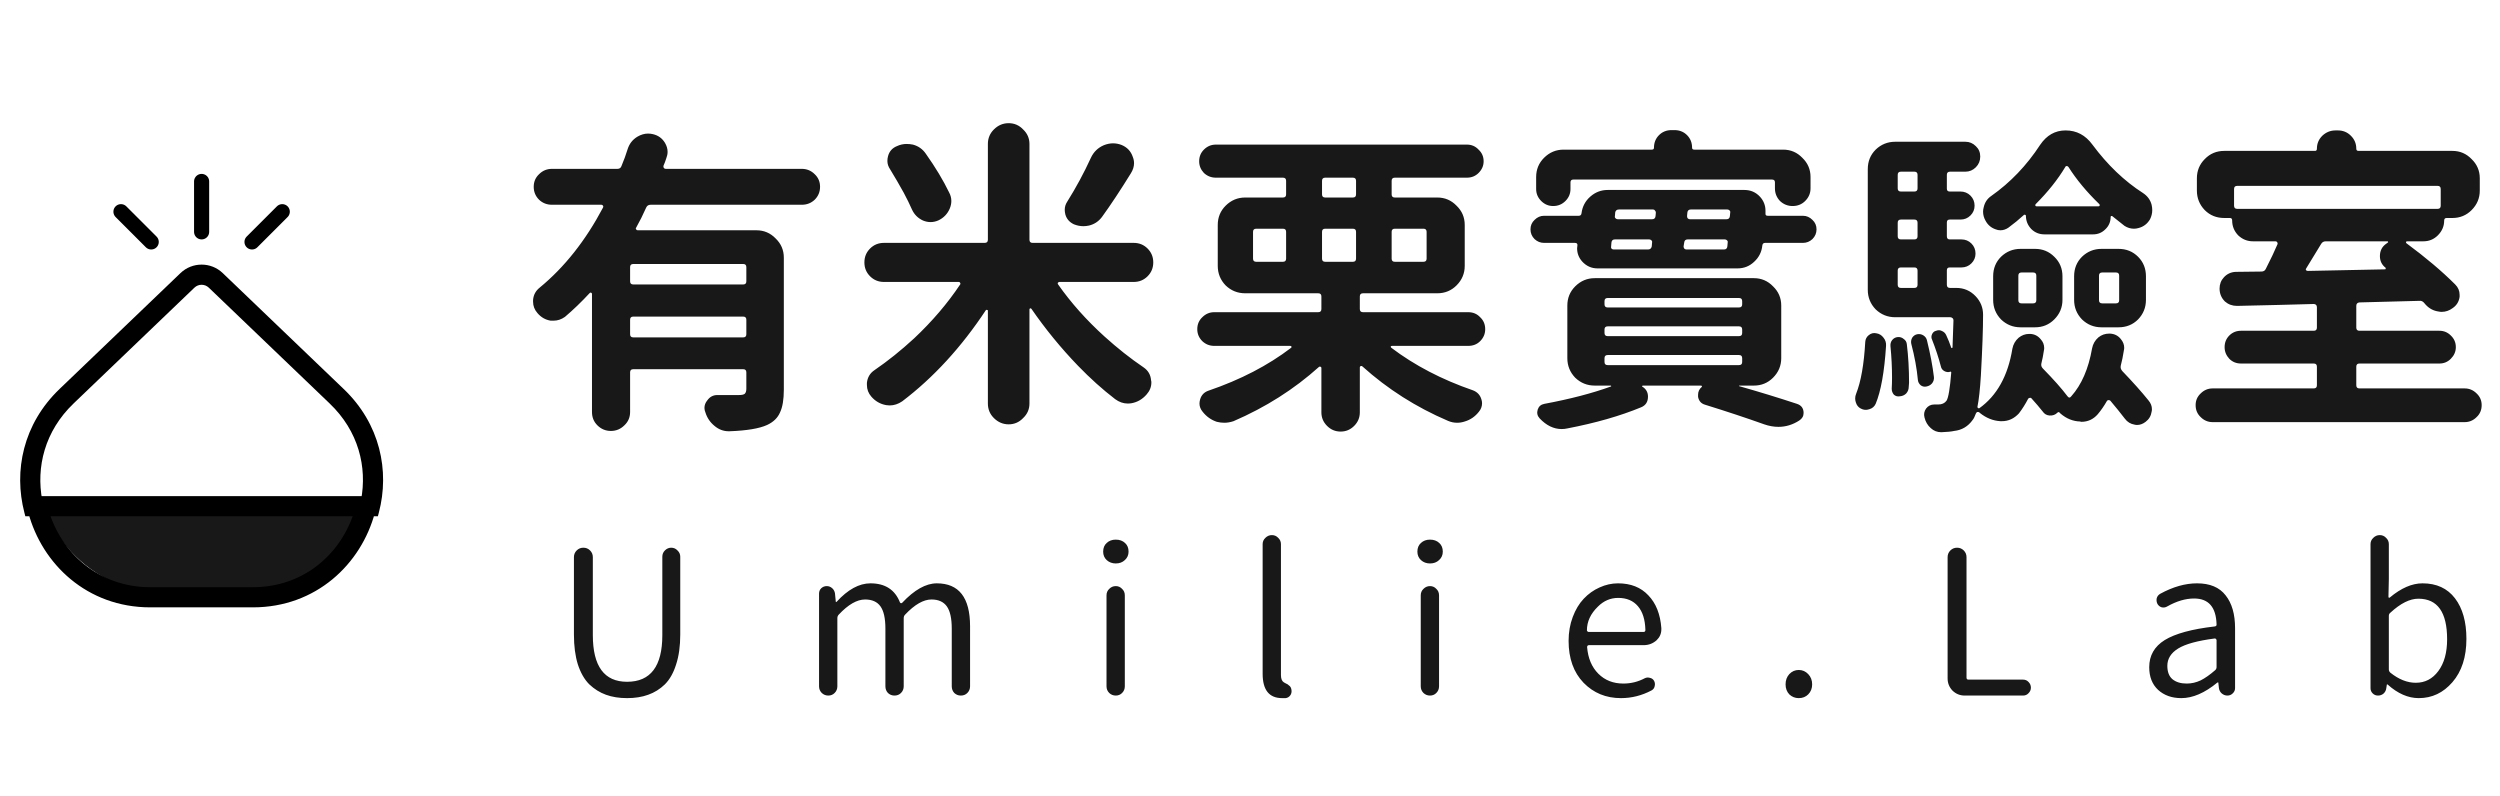 <svg width="248" height="79" viewBox="0 0 248 79" fill="none" xmlns="http://www.w3.org/2000/svg">
<path d="M62.207 69.254C61.426 69.254 60.729 69.143 60.117 68.922C59.505 68.701 58.952 68.356 58.457 67.887C57.975 67.405 57.598 66.747 57.324 65.914C57.064 65.081 56.934 64.091 56.934 62.945V55.27C56.934 55.009 57.025 54.788 57.207 54.605C57.389 54.423 57.611 54.332 57.871 54.332C58.132 54.332 58.353 54.423 58.535 54.605C58.717 54.788 58.809 55.009 58.809 55.27V63.004C58.809 66.09 59.941 67.633 62.207 67.633C64.538 67.633 65.703 66.09 65.703 63.004V55.23C65.703 54.983 65.788 54.775 65.957 54.605C66.139 54.423 66.348 54.332 66.582 54.332C66.829 54.332 67.038 54.423 67.207 54.605C67.389 54.775 67.481 54.983 67.481 55.23V62.945C67.481 64.091 67.344 65.081 67.07 65.914C66.81 66.747 66.439 67.405 65.957 67.887C65.475 68.356 64.922 68.701 64.297 68.922C63.685 69.143 62.988 69.254 62.207 69.254ZM82.793 68.746C82.624 68.915 82.415 69 82.168 69C81.921 69 81.706 68.915 81.523 68.746C81.341 68.564 81.25 68.342 81.25 68.082V58.883C81.25 58.675 81.322 58.499 81.465 58.355C81.621 58.212 81.803 58.141 82.012 58.141C82.22 58.141 82.402 58.212 82.559 58.355C82.715 58.499 82.806 58.675 82.832 58.883L82.91 59.684C82.91 59.71 82.917 59.723 82.93 59.723C82.956 59.723 82.975 59.716 82.988 59.703C84.108 58.479 85.228 57.867 86.348 57.867C87.806 57.867 88.783 58.499 89.277 59.762C89.303 59.801 89.336 59.827 89.375 59.84C89.414 59.84 89.453 59.827 89.492 59.801C90.703 58.512 91.849 57.867 92.93 57.867C95.13 57.867 96.231 59.286 96.231 62.125V68.082C96.231 68.342 96.139 68.564 95.957 68.746C95.788 68.915 95.573 69 95.312 69C95.065 69 94.85 68.915 94.668 68.746C94.499 68.564 94.414 68.342 94.414 68.082V62.359C94.414 61.344 94.251 60.608 93.926 60.152C93.6 59.697 93.092 59.469 92.402 59.469C91.608 59.469 90.736 59.97 89.785 60.973C89.694 61.064 89.648 61.181 89.648 61.324V68.082C89.648 68.342 89.557 68.564 89.375 68.746C89.206 68.915 88.991 69 88.731 69C88.483 69 88.268 68.915 88.086 68.746C87.917 68.564 87.832 68.342 87.832 68.082V62.359C87.832 61.344 87.669 60.608 87.344 60.152C87.018 59.697 86.51 59.469 85.82 59.469C85.013 59.469 84.141 59.97 83.203 60.973C83.112 61.064 83.066 61.181 83.066 61.324V68.082C83.066 68.342 82.975 68.564 82.793 68.746ZM111.309 68.746C111.139 68.915 110.931 69 110.684 69C110.436 69 110.221 68.915 110.039 68.746C109.857 68.564 109.766 68.342 109.766 68.082V59.059C109.766 58.798 109.857 58.583 110.039 58.414C110.221 58.232 110.436 58.141 110.684 58.141C110.931 58.141 111.139 58.232 111.309 58.414C111.491 58.583 111.582 58.798 111.582 59.059V68.082C111.582 68.342 111.491 68.564 111.309 68.746ZM111.582 55.562C111.348 55.784 111.048 55.895 110.684 55.895C110.332 55.895 110.033 55.784 109.785 55.562C109.551 55.341 109.434 55.061 109.434 54.723C109.434 54.358 109.551 54.072 109.785 53.863C110.02 53.642 110.319 53.531 110.684 53.531C111.061 53.531 111.367 53.642 111.602 53.863C111.836 54.072 111.953 54.358 111.953 54.723C111.953 55.061 111.829 55.341 111.582 55.562ZM127.188 69.254C125.898 69.254 125.254 68.447 125.254 66.832V53.98C125.254 53.733 125.345 53.525 125.527 53.355C125.71 53.173 125.924 53.082 126.172 53.082C126.419 53.082 126.628 53.173 126.797 53.355C126.979 53.525 127.07 53.733 127.07 53.98V66.969C127.07 67.333 127.168 67.574 127.363 67.691C127.402 67.704 127.461 67.737 127.539 67.789C127.63 67.828 127.695 67.861 127.734 67.887C127.773 67.913 127.819 67.952 127.871 68.004C127.936 68.043 127.982 68.088 128.008 68.141C128.047 68.193 128.073 68.251 128.086 68.316L128.105 68.394C128.118 68.447 128.125 68.499 128.125 68.551C128.125 68.707 128.086 68.844 128.008 68.961C127.891 69.13 127.734 69.228 127.539 69.254C127.435 69.254 127.318 69.254 127.188 69.254ZM142.48 68.746C142.311 68.915 142.103 69 141.855 69C141.608 69 141.393 68.915 141.211 68.746C141.029 68.564 140.938 68.342 140.938 68.082V59.059C140.938 58.798 141.029 58.583 141.211 58.414C141.393 58.232 141.608 58.141 141.855 58.141C142.103 58.141 142.311 58.232 142.48 58.414C142.663 58.583 142.754 58.798 142.754 59.059V68.082C142.754 68.342 142.663 68.564 142.48 68.746ZM142.754 55.562C142.52 55.784 142.22 55.895 141.855 55.895C141.504 55.895 141.204 55.784 140.957 55.562C140.723 55.341 140.605 55.061 140.605 54.723C140.605 54.358 140.723 54.072 140.957 53.863C141.191 53.642 141.491 53.531 141.855 53.531C142.233 53.531 142.539 53.642 142.773 53.863C143.008 54.072 143.125 54.358 143.125 54.723C143.125 55.061 143.001 55.341 142.754 55.562ZM160.801 69.254C159.316 69.254 158.079 68.746 157.09 67.731C156.1 66.702 155.605 65.315 155.605 63.57C155.605 62.724 155.742 61.936 156.016 61.207C156.289 60.478 156.654 59.872 157.109 59.391C157.565 58.909 158.086 58.538 158.672 58.277C159.271 58.004 159.883 57.867 160.508 57.867C161.771 57.867 162.773 58.264 163.516 59.059C164.271 59.84 164.701 60.921 164.805 62.301C164.805 62.353 164.805 62.398 164.805 62.438C164.805 62.854 164.648 63.212 164.336 63.512C163.971 63.837 163.542 64 163.047 64H157.617C157.565 64 157.52 64.019 157.48 64.059C157.454 64.098 157.441 64.143 157.441 64.195C157.533 65.302 157.904 66.181 158.555 66.832C159.206 67.483 160.033 67.809 161.035 67.809C161.79 67.809 162.5 67.633 163.164 67.281C163.32 67.203 163.49 67.19 163.672 67.242C163.854 67.281 163.991 67.379 164.082 67.535C164.173 67.704 164.193 67.887 164.141 68.082C164.102 68.264 163.997 68.401 163.828 68.492C162.865 69 161.855 69.254 160.801 69.254ZM157.422 62.535C157.422 62.574 157.441 62.607 157.48 62.633C157.507 62.672 157.546 62.691 157.598 62.691H163.027C163.092 62.691 163.138 62.678 163.164 62.652C163.203 62.613 163.223 62.568 163.223 62.516C163.223 62.516 163.223 62.509 163.223 62.496C163.197 61.467 162.949 60.68 162.48 60.133C162.012 59.586 161.361 59.312 160.527 59.312C159.759 59.312 159.089 59.599 158.516 60.172C157.786 60.875 157.422 61.663 157.422 62.535ZM179.375 68.883C179.128 69.13 178.815 69.254 178.438 69.254C178.073 69.254 177.76 69.13 177.5 68.883C177.253 68.622 177.129 68.29 177.129 67.887C177.129 67.483 177.253 67.144 177.5 66.871C177.76 66.598 178.073 66.461 178.438 66.461C178.802 66.461 179.115 66.598 179.375 66.871C179.635 67.144 179.766 67.483 179.766 67.887C179.766 68.29 179.635 68.622 179.375 68.883ZM194.902 69C194.434 69 194.03 68.837 193.691 68.512C193.366 68.173 193.203 67.769 193.203 67.301V55.27C193.203 55.009 193.294 54.788 193.477 54.605C193.659 54.423 193.88 54.332 194.141 54.332C194.401 54.332 194.622 54.423 194.805 54.605C194.987 54.788 195.078 55.009 195.078 55.27V67.223C195.078 67.353 195.143 67.418 195.273 67.418H200.684C200.905 67.418 201.087 67.496 201.23 67.652C201.387 67.809 201.465 67.997 201.465 68.219C201.465 68.427 201.387 68.609 201.23 68.766C201.087 68.922 200.905 69 200.684 69H194.902ZM216.387 69.254C215.449 69.254 214.681 68.981 214.082 68.434C213.496 67.887 213.203 67.138 213.203 66.188C213.203 65.029 213.717 64.13 214.746 63.492C215.788 62.854 217.435 62.405 219.688 62.145C219.831 62.132 219.896 62.06 219.883 61.93C219.831 60.224 219.089 59.371 217.656 59.371C216.81 59.371 215.924 59.632 215 60.152C214.831 60.257 214.648 60.289 214.453 60.25C214.271 60.198 214.128 60.087 214.023 59.918C213.932 59.736 213.906 59.547 213.945 59.352C213.997 59.156 214.115 59.007 214.297 58.902C215.56 58.212 216.777 57.867 217.949 57.867C219.225 57.867 220.169 58.264 220.781 59.059C221.406 59.84 221.719 60.927 221.719 62.32V68.258C221.719 68.466 221.641 68.642 221.484 68.785C221.341 68.928 221.165 69 220.957 69C220.749 69 220.56 68.928 220.391 68.785C220.234 68.642 220.143 68.466 220.117 68.258L220.059 67.731C220.059 67.704 220.046 67.691 220.02 67.691C220.007 67.691 219.987 67.698 219.961 67.711C218.711 68.74 217.52 69.254 216.387 69.254ZM216.914 67.809C217.396 67.809 217.858 67.704 218.301 67.496C218.743 67.275 219.225 66.936 219.746 66.481C219.837 66.402 219.883 66.298 219.883 66.168V63.512C219.883 63.46 219.863 63.421 219.824 63.395C219.798 63.355 219.766 63.336 219.727 63.336C219.714 63.336 219.707 63.336 219.707 63.336C218.001 63.557 216.79 63.889 216.074 64.332C215.358 64.775 215 65.348 215 66.051C215 66.65 215.169 67.092 215.508 67.379C215.859 67.665 216.328 67.809 216.914 67.809ZM239.941 69.254C238.887 69.254 237.858 68.805 236.855 67.906C236.842 67.893 236.823 67.887 236.797 67.887C236.784 67.887 236.777 67.893 236.777 67.906L236.719 68.277C236.693 68.486 236.602 68.662 236.445 68.805C236.289 68.935 236.107 69 235.898 69C235.69 69 235.514 68.928 235.371 68.785C235.228 68.642 235.156 68.473 235.156 68.277V53.98C235.156 53.733 235.247 53.525 235.43 53.355C235.612 53.173 235.827 53.082 236.074 53.082C236.322 53.082 236.53 53.173 236.699 53.355C236.882 53.525 236.973 53.733 236.973 53.98V57.438L236.934 59.195C236.934 59.234 236.947 59.267 236.973 59.293C237.012 59.306 237.044 59.3 237.07 59.273C238.19 58.336 239.271 57.867 240.312 57.867C241.706 57.867 242.78 58.362 243.535 59.352C244.29 60.341 244.668 61.682 244.668 63.375C244.668 65.172 244.206 66.604 243.281 67.672C242.37 68.727 241.257 69.254 239.941 69.254ZM239.648 67.731C240.56 67.731 241.302 67.346 241.875 66.578C242.461 65.797 242.754 64.742 242.754 63.414C242.754 60.732 241.803 59.391 239.902 59.391C239.056 59.391 238.132 59.853 237.129 60.777C237.025 60.855 236.973 60.96 236.973 61.09V66.402C236.973 66.533 237.025 66.643 237.129 66.734C237.962 67.398 238.802 67.731 239.648 67.731Z" fill="#181818"/>
<path d="M36 50.5H4.5C4.5 50.5 7 60 21 59.5C35 59 36 50.5 36 50.5Z" fill="#181818"/>
<mask id="path-3-outside-1_37_2" maskUnits="userSpaceOnUse" x="1.5" y="25.749" width="37" height="35" fill="black">
<rect fill="white" x="1.5" y="25.749" width="37" height="35"/>
<path fill-rule="evenodd" clip-rule="evenodd" d="M21.75 27.453L33.737 38.94C37.237 42.278 38.137 46.765 37.1 50.715H36.71C35.397 55.638 31.101 59.75 25.084 59.75H14.904C8.898 59.75 4.603 55.638 3.289 50.715H2.9C1.875 46.765 2.762 42.29 6.262 38.94L18.25 27.453C19.225 26.515 20.775 26.515 21.75 27.453ZM4.328 50.715C5.618 55.142 9.514 58.75 14.904 58.75H25.084C30.486 58.75 34.382 55.142 35.672 50.715H20H4.328ZM33.047 39.664C36.044 42.521 36.963 46.28 36.302 49.715H20H3.7C3.048 46.279 3.958 42.53 6.954 39.662L6.954 39.662L18.942 28.174L18.943 28.173C19.531 27.608 20.469 27.608 21.057 28.173L21.058 28.174L33.045 39.662L33.047 39.664Z"/>
</mask>
<path fill-rule="evenodd" clip-rule="evenodd" d="M21.75 27.453L33.737 38.94C37.237 42.278 38.137 46.765 37.1 50.715H36.71C35.397 55.638 31.101 59.75 25.084 59.75H14.904C8.898 59.75 4.603 55.638 3.289 50.715H2.9C1.875 46.765 2.762 42.29 6.262 38.94L18.25 27.453C19.225 26.515 20.775 26.515 21.75 27.453ZM4.328 50.715C5.618 55.142 9.514 58.75 14.904 58.75H25.084C30.486 58.75 34.382 55.142 35.672 50.715H20H4.328ZM33.047 39.664C36.044 42.521 36.963 46.28 36.302 49.715H20H3.7C3.048 46.279 3.958 42.53 6.954 39.662L6.954 39.662L18.942 28.174L18.943 28.173C19.531 27.608 20.469 27.608 21.057 28.173L21.058 28.174L33.045 39.662L33.047 39.664Z" fill="black"/>
<path d="M33.737 38.94L33.392 39.301L33.392 39.302L33.737 38.94ZM21.75 27.453L21.403 27.813L21.404 27.814L21.75 27.453ZM37.1 50.715V51.215H37.486L37.584 50.842L37.1 50.715ZM36.71 50.715V50.215H36.326L36.227 50.586L36.71 50.715ZM3.289 50.715L3.773 50.586L3.674 50.215H3.289V50.715ZM2.9 50.715L2.416 50.841L2.513 51.215H2.9V50.715ZM6.262 38.94L6.608 39.301L6.608 39.301L6.262 38.94ZM18.25 27.453L18.596 27.814L18.596 27.813L18.25 27.453ZM4.328 50.715V50.215H3.661L3.848 50.855L4.328 50.715ZM35.672 50.715L36.152 50.855L36.339 50.215H35.672V50.715ZM36.302 49.715V50.215H36.715L36.793 49.809L36.302 49.715ZM33.047 39.664L32.702 40.025L32.702 40.026L33.047 39.664ZM3.7 49.715L3.209 49.808L3.286 50.215H3.7V49.715ZM6.954 39.662L7.3 40.024L7.3 40.023L6.954 39.662ZM6.954 39.662L7.3 40.023L7.3 40.023L6.954 39.662ZM18.942 28.174L19.288 28.535L19.288 28.535L18.942 28.174ZM18.943 28.173L19.29 28.534L19.29 28.534L18.943 28.173ZM21.057 28.173L20.71 28.534L20.711 28.534L21.057 28.173ZM21.058 28.174L21.404 27.814L21.404 27.814L21.058 28.174ZM33.045 39.662L32.7 40.023L32.7 40.024L33.045 39.662ZM34.083 38.579L22.096 27.091L21.404 27.814L33.392 39.301L34.083 38.579ZM37.584 50.842C38.663 46.731 37.725 42.052 34.083 38.578L33.392 39.302C36.75 42.503 37.612 46.799 36.616 50.588L37.584 50.842ZM36.71 51.215H37.1V50.215H36.71V51.215ZM36.227 50.586C34.965 55.32 30.846 59.25 25.084 59.25V60.25C31.357 60.25 35.83 55.957 37.194 50.844L36.227 50.586ZM25.084 59.25H14.904V60.25H25.084V59.25ZM14.904 59.25C9.154 59.25 5.035 55.32 3.773 50.586L2.806 50.844C4.17 55.956 8.643 60.25 14.904 60.25V59.25ZM2.9 51.215H3.289V50.215H2.9V51.215ZM5.917 38.579C2.274 42.065 1.35 46.731 2.416 50.841L3.384 50.589C2.4 46.799 3.25 42.515 6.608 39.301L5.917 38.579ZM17.904 27.091L5.916 38.579L6.608 39.301L18.596 27.814L17.904 27.091ZM22.096 27.092C20.928 25.968 19.072 25.968 17.903 27.092L18.596 27.813C19.378 27.061 20.622 27.061 21.403 27.813L22.096 27.092ZM3.848 50.855C5.192 55.467 9.264 59.25 14.904 59.25V58.25C9.764 58.25 6.044 54.816 4.808 50.575L3.848 50.855ZM14.904 59.25H25.084V58.25H14.904V59.25ZM25.084 59.25C30.736 59.25 34.808 55.467 36.152 50.855L35.192 50.575C33.956 54.816 30.237 58.25 25.084 58.25V59.25ZM20 51.215H35.672V50.215H20V51.215ZM4.328 51.215H20V50.215H4.328V51.215ZM36.793 49.809C37.483 46.219 36.52 42.285 33.392 39.302L32.702 40.026C35.567 42.757 36.442 46.34 35.811 49.621L36.793 49.809ZM20 50.215H36.302V49.215H20V50.215ZM3.7 50.215H20V49.215H3.7V50.215ZM6.608 39.301C3.481 42.295 2.527 46.219 3.209 49.808L4.191 49.622C3.568 46.34 4.435 42.766 7.3 40.024L6.608 39.301ZM6.608 39.301L6.608 39.301L7.3 40.023L7.3 40.023L6.608 39.301ZM18.596 27.814L6.608 39.301L7.3 40.023L19.288 28.535L18.596 27.814ZM18.596 27.813L18.595 27.814L19.288 28.535L19.29 28.534L18.596 27.813ZM21.403 27.813C20.622 27.061 19.378 27.061 18.596 27.813L19.29 28.534C19.684 28.155 20.316 28.155 20.71 28.534L21.403 27.813ZM21.404 27.814L21.403 27.812L20.711 28.534L20.712 28.535L21.404 27.814ZM33.392 39.301L21.404 27.814L20.712 28.535L32.7 40.023L33.392 39.301ZM33.393 39.302L33.391 39.3L32.7 40.024L32.702 40.025L33.393 39.302Z" fill="black" mask="url(#path-3-outside-1_37_2)"/>
<path d="M28 21L25 24" stroke="black" stroke-width="1.5" stroke-linecap="round"/>
<path d="M20 18L20 23" stroke="black" stroke-width="1.5" stroke-linecap="round"/>
<path d="M12 21L15 24" stroke="black" stroke-width="1.5" stroke-linecap="round"/>
<path d="M73.725 28.219C73.933 28.219 74.037 28.115 74.037 27.906V26.5C74.037 26.292 73.933 26.188 73.725 26.188H62.819C62.61 26.188 62.506 26.292 62.506 26.5V27.906C62.506 28.115 62.61 28.219 62.819 28.219H73.725ZM62.506 33.156C62.506 33.365 62.61 33.469 62.819 33.469H73.725C73.933 33.469 74.037 33.365 74.037 33.156V31.719C74.037 31.51 73.933 31.406 73.725 31.406H62.819C62.61 31.406 62.506 31.51 62.506 31.719V33.156ZM80.819 17.281C81.173 17.615 81.35 18.031 81.35 18.531C81.35 19.031 81.173 19.458 80.819 19.812C80.465 20.146 80.037 20.312 79.537 20.312H64.537C64.329 20.312 64.183 20.406 64.1 20.594C63.788 21.302 63.454 21.969 63.1 22.594C63.058 22.635 63.058 22.688 63.1 22.75C63.142 22.812 63.194 22.844 63.256 22.844H75.037C75.787 22.844 76.423 23.115 76.944 23.656C77.485 24.177 77.756 24.812 77.756 25.562V38.656C77.756 39.635 77.631 40.385 77.381 40.906C77.152 41.448 76.725 41.865 76.1 42.156C75.329 42.51 74.079 42.719 72.35 42.781C72.329 42.781 72.308 42.781 72.287 42.781C71.767 42.781 71.298 42.604 70.881 42.25C70.444 41.896 70.142 41.448 69.975 40.906C69.912 40.76 69.881 40.615 69.881 40.469C69.881 40.198 69.975 39.948 70.162 39.719C70.412 39.365 70.746 39.188 71.162 39.188C71.183 39.188 71.194 39.188 71.194 39.188C71.84 39.188 72.548 39.188 73.319 39.188C73.59 39.188 73.777 39.146 73.881 39.062C73.985 38.958 74.037 38.792 74.037 38.562V36.938C74.037 36.729 73.933 36.625 73.725 36.625H62.819C62.61 36.625 62.506 36.729 62.506 36.938V40.875C62.506 41.396 62.319 41.833 61.944 42.188C61.569 42.562 61.121 42.75 60.6 42.75C60.079 42.75 59.631 42.562 59.256 42.188C58.902 41.833 58.725 41.396 58.725 40.875V29.156C58.725 29.094 58.694 29.052 58.631 29.031C58.59 29.01 58.548 29.021 58.506 29.062C57.673 29.958 56.85 30.75 56.038 31.438C55.683 31.688 55.308 31.812 54.913 31.812C54.829 31.812 54.735 31.812 54.631 31.812C54.11 31.729 53.673 31.479 53.319 31.062C53.027 30.729 52.881 30.354 52.881 29.938C52.881 29.875 52.881 29.812 52.881 29.75C52.923 29.25 53.142 28.844 53.538 28.531C55.996 26.51 58.09 23.865 59.819 20.594C59.86 20.531 59.86 20.469 59.819 20.406C59.777 20.344 59.725 20.312 59.663 20.312H54.756C54.256 20.312 53.829 20.146 53.475 19.812C53.121 19.458 52.944 19.031 52.944 18.531C52.944 18.031 53.121 17.615 53.475 17.281C53.829 16.927 54.256 16.75 54.756 16.75H61.256C61.465 16.75 61.6 16.646 61.663 16.438C61.892 15.896 62.09 15.354 62.256 14.812C62.423 14.271 62.746 13.854 63.225 13.562C63.579 13.354 63.933 13.25 64.287 13.25C64.454 13.25 64.621 13.271 64.787 13.312C65.308 13.438 65.704 13.729 65.975 14.188C66.142 14.479 66.225 14.771 66.225 15.062C66.225 15.271 66.183 15.479 66.1 15.688C66.017 15.958 65.923 16.208 65.819 16.438C65.798 16.521 65.808 16.594 65.85 16.656C65.892 16.719 65.954 16.75 66.037 16.75H79.537C80.037 16.75 80.465 16.927 80.819 17.281ZM108.216 15.656C108.487 15.073 108.914 14.656 109.497 14.406C109.81 14.281 110.112 14.219 110.404 14.219C110.695 14.219 110.977 14.271 111.247 14.375C111.81 14.604 112.185 15 112.372 15.562C112.456 15.771 112.497 15.979 112.497 16.188C112.497 16.521 112.393 16.854 112.185 17.188C111.143 18.875 110.185 20.323 109.31 21.531C108.977 21.969 108.55 22.25 108.029 22.375C107.841 22.417 107.654 22.438 107.466 22.438C107.154 22.438 106.841 22.375 106.529 22.25C106.091 22.042 105.81 21.719 105.685 21.281C105.643 21.115 105.622 20.958 105.622 20.812C105.622 20.521 105.706 20.25 105.872 20C106.747 18.604 107.529 17.156 108.216 15.656ZM94.154 19.094C94.3 19.365 94.373 19.646 94.373 19.938C94.373 20.188 94.32 20.438 94.216 20.688C93.987 21.229 93.602 21.625 93.06 21.875C92.81 21.979 92.56 22.031 92.31 22.031C92.06 22.031 91.81 21.979 91.56 21.875C91.06 21.646 90.695 21.281 90.466 20.781C90.237 20.26 89.966 19.708 89.654 19.125C89.216 18.333 88.768 17.562 88.31 16.812C88.123 16.542 88.029 16.26 88.029 15.969C88.029 15.802 88.05 15.646 88.091 15.5C88.216 15.021 88.508 14.688 88.966 14.5C89.279 14.354 89.602 14.281 89.935 14.281C90.143 14.281 90.352 14.302 90.56 14.344C91.102 14.49 91.529 14.792 91.841 15.25C92.8 16.604 93.57 17.885 94.154 19.094ZM113.841 24.656C114.216 25.031 114.404 25.49 114.404 26.031C114.404 26.573 114.216 27.031 113.841 27.406C113.466 27.781 113.008 27.969 112.466 27.969H105.091C105.029 27.969 104.977 28 104.935 28.062C104.914 28.125 104.925 28.177 104.966 28.219C106.237 30.031 107.768 31.75 109.56 33.375C110.852 34.542 112.143 35.562 113.435 36.438C113.893 36.75 114.143 37.177 114.185 37.719C114.206 37.781 114.216 37.854 114.216 37.938C114.216 38.375 114.06 38.771 113.747 39.125C113.331 39.604 112.831 39.896 112.247 40C112.122 40.021 111.997 40.031 111.872 40.031C111.435 40.031 111.018 39.885 110.622 39.594C109.372 38.635 108.143 37.531 106.935 36.281C105.247 34.531 103.706 32.646 102.31 30.625C102.268 30.583 102.227 30.573 102.185 30.594C102.143 30.615 102.122 30.646 102.122 30.688V40.031C102.122 40.594 101.914 41.073 101.497 41.469C101.102 41.885 100.622 42.094 100.06 42.094C99.498 42.094 99.008 41.885 98.591 41.469C98.195 41.073 97.998 40.594 97.998 40.031V30.812C97.998 30.771 97.977 30.75 97.935 30.75C97.893 30.729 97.852 30.729 97.81 30.75C95.373 34.438 92.602 37.458 89.498 39.812C89.102 40.083 88.685 40.219 88.248 40.219C88.143 40.219 88.029 40.208 87.904 40.188C87.32 40.083 86.831 39.802 86.435 39.344C86.143 39.01 85.998 38.625 85.998 38.188C85.998 38.125 85.998 38.052 85.998 37.969C86.06 37.427 86.31 37.01 86.748 36.719C88.06 35.823 89.373 34.771 90.685 33.562C92.477 31.875 93.998 30.094 95.248 28.219C95.289 28.177 95.289 28.125 95.248 28.062C95.227 28 95.185 27.969 95.123 27.969H87.685C87.143 27.969 86.685 27.781 86.31 27.406C85.935 27.031 85.748 26.573 85.748 26.031C85.748 25.49 85.935 25.031 86.31 24.656C86.685 24.281 87.143 24.094 87.685 24.094H97.685C97.893 24.094 97.998 23.99 97.998 23.781V14.281C97.998 13.719 98.195 13.24 98.591 12.844C99.008 12.427 99.498 12.219 100.06 12.219C100.622 12.219 101.102 12.427 101.497 12.844C101.914 13.24 102.122 13.719 102.122 14.281V23.781C102.122 23.99 102.227 24.094 102.435 24.094H112.466C113.008 24.094 113.466 24.281 113.841 24.656ZM124.614 22.688C124.405 22.688 124.301 22.792 124.301 23V25.656C124.301 25.865 124.405 25.969 124.614 25.969H127.27C127.478 25.969 127.582 25.865 127.582 25.656V23C127.582 22.792 127.478 22.688 127.27 22.688H124.614ZM131.457 17.625C131.249 17.625 131.145 17.729 131.145 17.938V19.281C131.145 19.49 131.249 19.594 131.457 19.594H134.207C134.416 19.594 134.52 19.49 134.52 19.281V17.938C134.52 17.729 134.416 17.625 134.207 17.625H131.457ZM141.52 23C141.52 22.792 141.416 22.688 141.207 22.688H138.364C138.155 22.688 138.051 22.792 138.051 23V25.656C138.051 25.865 138.155 25.969 138.364 25.969H141.207C141.416 25.969 141.52 25.865 141.52 25.656V23ZM131.145 25.656C131.145 25.865 131.249 25.969 131.457 25.969H134.207C134.416 25.969 134.52 25.865 134.52 25.656V23C134.52 22.792 134.416 22.688 134.207 22.688H131.457C131.249 22.688 131.145 22.792 131.145 23V25.656ZM146.832 31.469C147.166 31.781 147.332 32.177 147.332 32.656C147.332 33.115 147.166 33.51 146.832 33.844C146.52 34.156 146.124 34.312 145.645 34.312H138.082C138.02 34.312 137.978 34.333 137.957 34.375C137.957 34.417 137.978 34.458 138.02 34.5C140.332 36.25 143.03 37.656 146.114 38.719C146.551 38.885 146.832 39.188 146.957 39.625C146.999 39.75 147.02 39.875 147.02 40C147.02 40.312 146.916 40.594 146.707 40.844C146.332 41.323 145.864 41.646 145.301 41.812C145.051 41.896 144.801 41.938 144.551 41.938C144.239 41.938 143.937 41.875 143.645 41.75C140.478 40.396 137.645 38.594 135.145 36.344C135.103 36.302 135.051 36.292 134.989 36.312C134.926 36.333 134.895 36.375 134.895 36.438V40.906C134.895 41.427 134.707 41.875 134.332 42.25C133.957 42.625 133.51 42.812 132.989 42.812C132.468 42.812 132.02 42.625 131.645 42.25C131.27 41.875 131.082 41.427 131.082 40.906V36.5C131.082 36.438 131.051 36.396 130.989 36.375C130.926 36.354 130.874 36.365 130.832 36.406C128.374 38.615 125.551 40.406 122.364 41.781C122.051 41.885 121.749 41.938 121.457 41.938C121.207 41.938 120.957 41.906 120.707 41.844C120.145 41.656 119.676 41.323 119.301 40.844C119.093 40.594 118.989 40.323 118.989 40.031C118.989 39.906 119.01 39.771 119.051 39.625C119.176 39.188 119.457 38.896 119.895 38.75C123.062 37.667 125.791 36.25 128.082 34.5C128.124 34.458 128.135 34.417 128.114 34.375C128.093 34.333 128.051 34.312 127.989 34.312H120.457C119.999 34.312 119.603 34.156 119.27 33.844C118.937 33.51 118.77 33.115 118.77 32.656C118.77 32.177 118.937 31.781 119.27 31.469C119.603 31.135 119.999 30.969 120.457 30.969H130.77C130.978 30.969 131.082 30.865 131.082 30.656V29.406C131.082 29.198 130.978 29.094 130.77 29.094H123.52C122.77 29.094 122.124 28.833 121.582 28.312C121.062 27.771 120.801 27.125 120.801 26.375V22.312C120.801 21.562 121.062 20.927 121.582 20.406C122.124 19.865 122.77 19.594 123.52 19.594H127.27C127.478 19.594 127.582 19.49 127.582 19.281V17.938C127.582 17.729 127.478 17.625 127.27 17.625H120.614C120.155 17.625 119.76 17.469 119.426 17.156C119.114 16.823 118.957 16.438 118.957 16C118.957 15.542 119.114 15.156 119.426 14.844C119.76 14.51 120.155 14.344 120.614 14.344H145.52C145.978 14.344 146.364 14.51 146.676 14.844C147.01 15.156 147.176 15.542 147.176 16C147.176 16.438 147.01 16.823 146.676 17.156C146.364 17.469 145.978 17.625 145.52 17.625H138.364C138.155 17.625 138.051 17.729 138.051 17.938V19.281C138.051 19.49 138.155 19.594 138.364 19.594H142.582C143.332 19.594 143.968 19.865 144.489 20.406C145.03 20.927 145.301 21.562 145.301 22.312V26.375C145.301 27.125 145.03 27.771 144.489 28.312C143.968 28.833 143.332 29.094 142.582 29.094H135.207C134.999 29.094 134.895 29.198 134.895 29.406V30.656C134.895 30.865 134.999 30.969 135.207 30.969H145.645C146.124 30.969 146.52 31.135 146.832 31.469ZM156.074 17.812C155.886 17.812 155.792 17.906 155.792 18.094V18.75C155.792 19.208 155.626 19.604 155.292 19.938C154.959 20.271 154.553 20.438 154.074 20.438C153.615 20.438 153.22 20.271 152.886 19.938C152.553 19.604 152.386 19.208 152.386 18.75V17.562C152.386 16.812 152.647 16.177 153.167 15.656C153.709 15.115 154.355 14.844 155.105 14.844H163.855C164.001 14.844 164.074 14.781 164.074 14.656C164.074 14.156 164.24 13.74 164.574 13.406C164.907 13.073 165.324 12.906 165.824 12.906H166.105C166.605 12.906 167.022 13.073 167.355 13.406C167.688 13.74 167.855 14.156 167.855 14.656C167.855 14.781 167.928 14.844 168.074 14.844H176.886C177.636 14.844 178.272 15.115 178.792 15.656C179.334 16.177 179.605 16.812 179.605 17.562V18.688C179.605 19.167 179.428 19.583 179.074 19.938C178.74 20.271 178.324 20.438 177.824 20.438C177.345 20.438 176.928 20.271 176.574 19.938C176.24 19.583 176.074 19.167 176.074 18.688V18.094C176.074 17.906 175.98 17.812 175.792 17.812H156.074ZM159.48 35.219C159.272 35.219 159.167 35.323 159.167 35.531V35.906C159.167 36.115 159.272 36.219 159.48 36.219H172.511C172.72 36.219 172.824 36.115 172.824 35.906V35.531C172.824 35.323 172.72 35.219 172.511 35.219H159.48ZM159.48 32.375C159.272 32.375 159.167 32.479 159.167 32.688V33.031C159.167 33.24 159.272 33.344 159.48 33.344H172.511C172.72 33.344 172.824 33.24 172.824 33.031V32.688C172.824 32.479 172.72 32.375 172.511 32.375H159.48ZM159.48 29.562C159.272 29.562 159.167 29.667 159.167 29.875V30.188C159.167 30.396 159.272 30.5 159.48 30.5H172.511C172.72 30.5 172.824 30.396 172.824 30.188V29.875C172.824 29.667 172.72 29.562 172.511 29.562H159.48ZM176.699 35.531C176.699 36.281 176.428 36.927 175.886 37.469C175.365 37.99 174.73 38.25 173.98 38.25H172.574C172.532 38.25 172.511 38.26 172.511 38.281C172.511 38.302 172.522 38.312 172.542 38.312C174.459 38.854 176.365 39.438 178.261 40.062C178.699 40.208 178.917 40.51 178.917 40.969C178.917 41.281 178.772 41.531 178.48 41.719C177.834 42.135 177.147 42.344 176.417 42.344C175.959 42.344 175.49 42.26 175.011 42.094C173.261 41.469 171.313 40.823 169.167 40.156C168.772 40.052 168.532 39.792 168.449 39.375C168.449 39.292 168.449 39.219 168.449 39.156C168.449 38.844 168.574 38.583 168.824 38.375C168.845 38.354 168.845 38.333 168.824 38.312C168.803 38.271 168.782 38.25 168.761 38.25H162.98C162.938 38.25 162.907 38.271 162.886 38.312C162.886 38.333 162.907 38.354 162.949 38.375C163.303 38.604 163.48 38.927 163.48 39.344C163.48 39.865 163.251 40.219 162.792 40.406C160.73 41.26 158.292 41.958 155.48 42.5C155.292 42.542 155.105 42.562 154.917 42.562C154.126 42.562 153.397 42.208 152.73 41.5C152.501 41.25 152.438 40.958 152.542 40.625C152.647 40.312 152.865 40.125 153.199 40.062C155.761 39.583 157.959 39.01 159.792 38.344C159.834 38.344 159.845 38.333 159.824 38.312C159.824 38.271 159.813 38.25 159.792 38.25H158.199C157.449 38.25 156.803 37.99 156.261 37.469C155.74 36.927 155.48 36.281 155.48 35.531V30.312C155.48 29.562 155.74 28.927 156.261 28.406C156.803 27.865 157.449 27.594 158.199 27.594H173.98C174.73 27.594 175.365 27.865 175.886 28.406C176.428 28.927 176.699 29.562 176.699 30.312V35.531ZM167.011 24.438C167.011 24.521 167.032 24.594 167.074 24.656C167.136 24.719 167.209 24.75 167.292 24.75H171.011C171.22 24.75 171.334 24.646 171.355 24.438L171.386 24.062C171.407 23.979 171.386 23.906 171.324 23.844C171.261 23.781 171.188 23.75 171.105 23.75H167.417C167.209 23.75 167.095 23.854 167.074 24.062L167.011 24.438ZM160.199 23.75C159.99 23.75 159.876 23.854 159.855 24.062L159.824 24.438C159.803 24.521 159.813 24.594 159.855 24.656C159.917 24.719 159.99 24.75 160.074 24.75H163.48C163.688 24.75 163.813 24.646 163.855 24.438L163.886 24.062C163.907 23.979 163.886 23.906 163.824 23.844C163.761 23.781 163.688 23.75 163.605 23.75H160.199ZM164.261 21.094C164.261 21.01 164.23 20.938 164.167 20.875C164.126 20.812 164.063 20.781 163.98 20.781H160.605C160.397 20.781 160.272 20.875 160.23 21.062L160.199 21.438C160.178 21.521 160.199 21.594 160.261 21.656C160.324 21.719 160.397 21.75 160.48 21.75H163.886C164.095 21.75 164.209 21.646 164.23 21.438L164.261 21.094ZM171.261 21.75C171.47 21.75 171.584 21.646 171.605 21.438L171.636 21.094C171.657 21.01 171.636 20.938 171.574 20.875C171.511 20.812 171.438 20.781 171.355 20.781H167.73C167.522 20.781 167.407 20.885 167.386 21.094L167.355 21.438C167.355 21.521 167.376 21.594 167.417 21.656C167.48 21.719 167.553 21.75 167.636 21.75H171.261ZM175.136 21.156C175.115 21.323 175.188 21.406 175.355 21.406H178.855C179.209 21.406 179.522 21.542 179.792 21.812C180.063 22.062 180.199 22.375 180.199 22.75C180.199 23.125 180.063 23.448 179.792 23.719C179.522 23.969 179.209 24.094 178.855 24.094H175.105C174.938 24.094 174.845 24.177 174.824 24.344C174.761 24.99 174.49 25.531 174.011 25.969C173.553 26.406 173.001 26.625 172.355 26.625H158.48C157.876 26.625 157.365 26.396 156.949 25.938C156.615 25.562 156.449 25.125 156.449 24.625C156.449 24.542 156.459 24.448 156.48 24.344C156.501 24.177 156.417 24.094 156.23 24.094H153.167C152.813 24.094 152.501 23.969 152.23 23.719C151.959 23.448 151.824 23.125 151.824 22.75C151.824 22.375 151.959 22.062 152.23 21.812C152.501 21.542 152.813 21.406 153.167 21.406H156.605C156.772 21.406 156.865 21.323 156.886 21.156C156.97 20.49 157.261 19.938 157.761 19.5C158.261 19.062 158.834 18.844 159.48 18.844H173.042C173.667 18.844 174.188 19.073 174.605 19.531C174.959 19.927 175.136 20.385 175.136 20.906C175.136 20.99 175.136 21.073 175.136 21.156ZM201.94 20.25C201.898 20.292 201.888 20.344 201.909 20.406C201.93 20.448 201.971 20.469 202.034 20.469H208.159C208.221 20.469 208.263 20.448 208.284 20.406C208.305 20.344 208.294 20.292 208.253 20.25C207.003 19.042 205.982 17.812 205.19 16.562C205.148 16.5 205.086 16.469 205.003 16.469C204.94 16.469 204.898 16.5 204.878 16.562C204.128 17.812 203.148 19.042 201.94 20.25ZM202.815 23.25C202.294 23.25 201.857 23.073 201.503 22.719C201.148 22.344 200.971 21.906 200.971 21.406C200.971 21.365 200.95 21.333 200.909 21.312C200.867 21.292 200.825 21.292 200.784 21.312C200.284 21.771 199.763 22.198 199.221 22.594C198.971 22.76 198.711 22.844 198.44 22.844C198.273 22.844 198.117 22.812 197.971 22.75C197.534 22.604 197.2 22.323 196.971 21.906C196.805 21.615 196.721 21.312 196.721 21C196.721 20.854 196.742 20.708 196.784 20.562C196.888 20.083 197.138 19.708 197.534 19.438C199.43 18.104 201.044 16.417 202.378 14.375C203.023 13.417 203.867 12.938 204.909 12.938C205.992 12.938 206.878 13.406 207.565 14.344C209.065 16.365 210.742 17.969 212.596 19.156C213.034 19.448 213.315 19.833 213.44 20.312C213.482 20.5 213.503 20.677 213.503 20.844C213.503 21.156 213.43 21.458 213.284 21.75C213.013 22.208 212.628 22.5 212.128 22.625C211.982 22.667 211.836 22.688 211.69 22.688C211.357 22.688 211.044 22.594 210.753 22.406C210.357 22.094 209.95 21.771 209.534 21.438C209.492 21.417 209.45 21.417 209.409 21.438C209.388 21.458 209.378 21.479 209.378 21.5C209.378 22 209.2 22.417 208.846 22.75C208.513 23.083 208.107 23.25 207.628 23.25H202.815ZM208.534 27.031C208.325 27.031 208.221 27.135 208.221 27.344V29.781C208.221 29.99 208.325 30.094 208.534 30.094H209.909C210.117 30.094 210.221 29.99 210.221 29.781V27.344C210.221 27.135 210.117 27.031 209.909 27.031H208.534ZM208.471 32.469C207.721 32.469 207.075 32.208 206.534 31.688C206.013 31.146 205.753 30.5 205.753 29.75V27.406C205.753 26.635 206.013 25.99 206.534 25.469C207.075 24.948 207.721 24.688 208.471 24.688H210.159C210.93 24.688 211.575 24.948 212.096 25.469C212.617 25.99 212.878 26.635 212.878 27.406V29.75C212.878 30.5 212.617 31.146 212.096 31.688C211.575 32.208 210.93 32.469 210.159 32.469H208.471ZM200.534 27.031C200.325 27.031 200.221 27.135 200.221 27.344V29.781C200.221 29.99 200.325 30.094 200.534 30.094H201.69C201.898 30.094 202.003 29.99 202.003 29.781V27.344C202.003 27.135 201.898 27.031 201.69 27.031H200.534ZM200.44 32.469C199.69 32.469 199.044 32.208 198.503 31.688C197.982 31.146 197.721 30.5 197.721 29.75V27.406C197.721 26.635 197.982 25.99 198.503 25.469C199.044 24.948 199.69 24.688 200.44 24.688H201.878C202.628 24.688 203.263 24.948 203.784 25.469C204.325 25.99 204.596 26.635 204.596 27.406V29.75C204.596 30.5 204.325 31.146 203.784 31.688C203.263 32.208 202.628 32.469 201.878 32.469H200.44ZM186.065 40.062C185.94 40.333 185.732 40.51 185.44 40.594C185.148 40.698 184.867 40.677 184.596 40.531C184.346 40.406 184.18 40.198 184.096 39.906C184.055 39.781 184.034 39.656 184.034 39.531C184.034 39.365 184.065 39.208 184.128 39.062C184.607 37.854 184.909 36.135 185.034 33.906C185.055 33.635 185.169 33.417 185.378 33.25C185.607 33.062 185.857 33 186.128 33.062C186.419 33.104 186.659 33.25 186.846 33.5C187.034 33.729 187.117 34 187.096 34.312C186.93 36.896 186.586 38.812 186.065 40.062ZM187.534 34.344C187.513 34.115 187.565 33.917 187.69 33.75C187.836 33.562 188.023 33.458 188.253 33.438C188.482 33.417 188.68 33.479 188.846 33.625C189.034 33.75 189.138 33.927 189.159 34.156C189.305 35.344 189.378 36.615 189.378 37.969C189.378 38.094 189.367 38.229 189.346 38.375C189.346 38.625 189.263 38.844 189.096 39.031C188.93 39.198 188.721 39.292 188.471 39.312C188.242 39.354 188.044 39.302 187.878 39.156C187.732 38.99 187.659 38.792 187.659 38.562C187.68 38.208 187.69 37.844 187.69 37.469C187.69 36.448 187.638 35.406 187.534 34.344ZM189.596 34.094C189.555 33.885 189.586 33.688 189.69 33.5C189.815 33.312 189.982 33.198 190.19 33.156C190.419 33.115 190.628 33.156 190.815 33.281C191.003 33.406 191.117 33.573 191.159 33.781C191.492 35.135 191.721 36.344 191.846 37.406C191.867 37.635 191.805 37.844 191.659 38.031C191.513 38.198 191.325 38.302 191.096 38.344C190.888 38.385 190.7 38.344 190.534 38.219C190.367 38.073 190.273 37.896 190.253 37.688C190.148 36.562 189.93 35.365 189.596 34.094ZM188.565 26.531C188.357 26.531 188.253 26.635 188.253 26.844V28.25C188.253 28.458 188.357 28.562 188.565 28.562H189.909C190.117 28.562 190.221 28.458 190.221 28.25V26.844C190.221 26.635 190.117 26.531 189.909 26.531H188.565ZM190.221 17.344C190.221 17.135 190.117 17.031 189.909 17.031H188.565C188.357 17.031 188.253 17.135 188.253 17.344V18.688C188.253 18.896 188.357 19 188.565 19H189.909C190.117 19 190.221 18.896 190.221 18.688V17.344ZM189.909 23.75C190.117 23.75 190.221 23.646 190.221 23.438V22.094C190.221 21.885 190.117 21.781 189.909 21.781H188.565C188.357 21.781 188.253 21.885 188.253 22.094V23.438C188.253 23.646 188.357 23.75 188.565 23.75H189.909ZM207.534 34.562C207.617 34.125 207.825 33.76 208.159 33.469C208.471 33.219 208.825 33.094 209.221 33.094C209.263 33.094 209.294 33.094 209.315 33.094C209.753 33.115 210.107 33.292 210.378 33.625C210.607 33.896 210.721 34.188 210.721 34.5C210.721 34.583 210.711 34.667 210.69 34.75C210.607 35.292 210.503 35.802 210.378 36.281C210.336 36.469 210.388 36.646 210.534 36.812C211.575 37.896 212.44 38.865 213.128 39.719C213.357 39.99 213.471 40.281 213.471 40.594C213.471 40.677 213.461 40.76 213.44 40.844C213.378 41.26 213.18 41.594 212.846 41.844C212.575 42.052 212.294 42.156 212.003 42.156C211.919 42.156 211.836 42.146 211.753 42.125C211.357 42.062 211.034 41.865 210.784 41.531C210.388 41.01 209.909 40.417 209.346 39.75C209.305 39.708 209.242 39.688 209.159 39.688C209.096 39.688 209.044 39.719 209.003 39.781C208.732 40.26 208.43 40.698 208.096 41.094C207.659 41.594 207.117 41.844 206.471 41.844C206.43 41.844 206.388 41.833 206.346 41.812C205.638 41.792 204.992 41.531 204.409 41.031C204.367 40.99 204.325 40.948 204.284 40.906C204.221 40.865 204.159 40.875 204.096 40.938C203.888 41.146 203.628 41.24 203.315 41.219C203.023 41.198 202.794 41.062 202.628 40.812C202.315 40.417 201.95 39.99 201.534 39.531C201.492 39.469 201.43 39.448 201.346 39.469C201.284 39.469 201.232 39.5 201.19 39.562C200.919 40.083 200.617 40.562 200.284 41C199.805 41.521 199.242 41.781 198.596 41.781C198.534 41.781 198.482 41.781 198.44 41.781C197.711 41.74 197.034 41.469 196.409 40.969C196.388 40.948 196.367 40.927 196.346 40.906C196.284 40.865 196.211 40.854 196.128 40.875C196.065 40.917 196.023 40.969 196.003 41.031C195.898 41.323 195.794 41.531 195.69 41.656C195.232 42.302 194.617 42.667 193.846 42.75C193.575 42.812 193.159 42.854 192.596 42.875C192.596 42.875 192.586 42.875 192.565 42.875C192.169 42.875 191.825 42.74 191.534 42.469C191.221 42.198 191.013 41.844 190.909 41.406C190.825 41.094 190.878 40.802 191.065 40.531C191.273 40.26 191.544 40.125 191.878 40.125C191.982 40.125 192.117 40.125 192.284 40.125C192.638 40.125 192.909 40 193.096 39.75C193.284 39.458 193.44 38.521 193.565 36.938C193.565 36.917 193.555 36.896 193.534 36.875C193.513 36.854 193.492 36.854 193.471 36.875C193.263 36.938 193.065 36.917 192.878 36.812C192.69 36.708 192.575 36.552 192.534 36.344C192.305 35.469 192.013 34.583 191.659 33.688C191.575 33.521 191.575 33.344 191.659 33.156C191.742 32.969 191.878 32.854 192.065 32.812C192.273 32.729 192.471 32.74 192.659 32.844C192.846 32.927 192.982 33.062 193.065 33.25C193.253 33.646 193.419 34.062 193.565 34.5C193.586 34.521 193.607 34.531 193.628 34.531C193.648 34.531 193.669 34.51 193.69 34.469C193.711 33.865 193.742 32.969 193.784 31.781C193.784 31.677 193.753 31.604 193.69 31.562C193.628 31.5 193.555 31.469 193.471 31.469H188.003C187.253 31.469 186.607 31.208 186.065 30.688C185.544 30.146 185.284 29.5 185.284 28.75V16.781C185.284 16.01 185.544 15.365 186.065 14.844C186.607 14.323 187.253 14.062 188.003 14.062H194.971C195.367 14.062 195.711 14.208 196.003 14.5C196.294 14.771 196.44 15.115 196.44 15.531C196.44 15.948 196.294 16.302 196.003 16.594C195.711 16.885 195.367 17.031 194.971 17.031H193.44C193.232 17.031 193.128 17.135 193.128 17.344V18.719C193.128 18.906 193.221 19 193.409 19H194.471C194.867 19 195.2 19.135 195.471 19.406C195.742 19.677 195.878 20.01 195.878 20.406C195.878 20.781 195.742 21.104 195.471 21.375C195.2 21.646 194.867 21.781 194.471 21.781H193.409C193.221 21.781 193.128 21.875 193.128 22.062V23.438C193.128 23.646 193.221 23.75 193.409 23.75H194.565C194.961 23.75 195.294 23.885 195.565 24.156C195.836 24.427 195.971 24.76 195.971 25.156C195.971 25.531 195.836 25.854 195.565 26.125C195.294 26.396 194.961 26.531 194.565 26.531H193.409C193.221 26.531 193.128 26.625 193.128 26.812V28.25C193.128 28.458 193.232 28.562 193.44 28.562H194.065C194.815 28.562 195.45 28.833 195.971 29.375C196.471 29.896 196.721 30.51 196.721 31.219C196.721 32.615 196.648 34.625 196.503 37.25C196.419 38.625 196.305 39.667 196.159 40.375C196.159 40.417 196.18 40.448 196.221 40.469C196.263 40.51 196.305 40.521 196.346 40.5C198.096 39.25 199.19 37.281 199.628 34.594C199.711 34.156 199.919 33.792 200.253 33.5C200.565 33.25 200.909 33.125 201.284 33.125C201.325 33.125 201.367 33.125 201.409 33.125C201.825 33.146 202.169 33.323 202.44 33.656C202.669 33.906 202.784 34.198 202.784 34.531C202.784 34.615 202.773 34.698 202.753 34.781C202.69 35.219 202.607 35.646 202.503 36.062C202.461 36.25 202.513 36.417 202.659 36.562C203.721 37.646 204.534 38.562 205.096 39.312C205.221 39.479 205.346 39.479 205.471 39.312C206.492 38.167 207.18 36.583 207.534 34.562ZM236.869 24.062C236.91 24.042 236.921 24.021 236.9 24C236.9 23.958 236.879 23.938 236.837 23.938H230.712C230.504 23.938 230.348 24.031 230.244 24.219C229.91 24.76 229.421 25.562 228.775 26.625C228.733 26.667 228.723 26.719 228.744 26.781C228.785 26.844 228.848 26.875 228.931 26.875L236.587 26.719C236.629 26.719 236.65 26.708 236.65 26.688C236.671 26.646 236.671 26.604 236.65 26.562C236.275 26.271 236.087 25.885 236.087 25.406C236.087 24.865 236.306 24.448 236.744 24.156L236.869 24.062ZM242.119 18.75C242.119 18.542 242.015 18.438 241.806 18.438H221.931C221.723 18.438 221.619 18.542 221.619 18.75V20.406C221.619 20.615 221.723 20.719 221.931 20.719H241.806C242.015 20.719 242.119 20.615 242.119 20.406V18.75ZM233.744 38.219C233.744 38.427 233.848 38.531 234.056 38.531H244.494C244.952 38.531 245.348 38.698 245.681 39.031C246.015 39.344 246.181 39.729 246.181 40.188C246.181 40.667 246.015 41.062 245.681 41.375C245.348 41.708 244.952 41.875 244.494 41.875H219.494C219.035 41.875 218.64 41.708 218.306 41.375C217.973 41.062 217.806 40.667 217.806 40.188C217.806 39.729 217.973 39.344 218.306 39.031C218.64 38.698 219.035 38.531 219.494 38.531H229.525C229.733 38.531 229.837 38.427 229.837 38.219V36.375C229.837 36.167 229.733 36.062 229.525 36.062H222.306C221.848 36.062 221.462 35.906 221.15 35.594C220.837 35.26 220.681 34.875 220.681 34.438C220.681 33.979 220.837 33.594 221.15 33.281C221.462 32.969 221.848 32.812 222.306 32.812H229.525C229.733 32.812 229.837 32.708 229.837 32.5V30.469C229.837 30.365 229.806 30.292 229.744 30.25C229.702 30.188 229.629 30.156 229.525 30.156C229.025 30.177 227.848 30.208 225.994 30.25C224.16 30.292 222.817 30.323 221.962 30.344C221.942 30.344 221.921 30.344 221.9 30.344C221.442 30.344 221.046 30.198 220.712 29.906C220.358 29.552 220.181 29.125 220.181 28.625C220.181 28.188 220.327 27.812 220.619 27.5C220.931 27.167 221.317 26.99 221.775 26.969L224.337 26.938C224.546 26.938 224.692 26.844 224.775 26.656C225.254 25.719 225.64 24.906 225.931 24.219C225.952 24.156 225.942 24.094 225.9 24.031C225.858 23.969 225.806 23.938 225.744 23.938H223.494C222.931 23.938 222.442 23.74 222.025 23.344C221.629 22.927 221.431 22.438 221.431 21.875C221.431 21.708 221.358 21.625 221.212 21.625H220.65C219.879 21.625 219.233 21.365 218.712 20.844C218.192 20.302 217.931 19.656 217.931 18.906V17.688C217.931 16.938 218.192 16.302 218.712 15.781C219.233 15.24 219.879 14.969 220.65 14.969H229.65C229.775 14.969 229.837 14.896 229.837 14.75C229.837 14.25 230.015 13.823 230.369 13.469C230.744 13.115 231.181 12.938 231.681 12.938H231.931C232.431 12.938 232.858 13.115 233.212 13.469C233.567 13.823 233.744 14.25 233.744 14.75C233.744 14.896 233.817 14.969 233.962 14.969H243.275C244.025 14.969 244.66 15.24 245.181 15.781C245.723 16.302 245.994 16.938 245.994 17.688V18.906C245.994 19.656 245.723 20.302 245.181 20.844C244.66 21.365 244.025 21.625 243.275 21.625H242.712C242.546 21.625 242.462 21.708 242.462 21.875C242.462 22.438 242.254 22.927 241.837 23.344C241.442 23.74 240.962 23.938 240.4 23.938H238.775C238.733 23.938 238.702 23.958 238.681 24C238.66 24.042 238.671 24.083 238.712 24.125C240.629 25.542 242.244 26.906 243.556 28.219C243.848 28.51 243.994 28.854 243.994 29.25C243.994 29.312 243.994 29.375 243.994 29.438C243.931 29.917 243.702 30.292 243.306 30.562C242.973 30.812 242.608 30.938 242.212 30.938C242.108 30.938 242.015 30.927 241.931 30.906C241.431 30.844 241.004 30.625 240.65 30.25C240.567 30.167 240.494 30.083 240.431 30C240.306 29.875 240.16 29.823 239.994 29.844L234.056 30C233.848 30.021 233.744 30.135 233.744 30.344V32.5C233.744 32.708 233.848 32.812 234.056 32.812H241.994C242.431 32.812 242.806 32.969 243.119 33.281C243.452 33.594 243.619 33.979 243.619 34.438C243.619 34.875 243.452 35.26 243.119 35.594C242.806 35.906 242.431 36.062 241.994 36.062H234.056C233.848 36.062 233.744 36.167 233.744 36.375V38.219Z" fill="#181818"/>
</svg>
